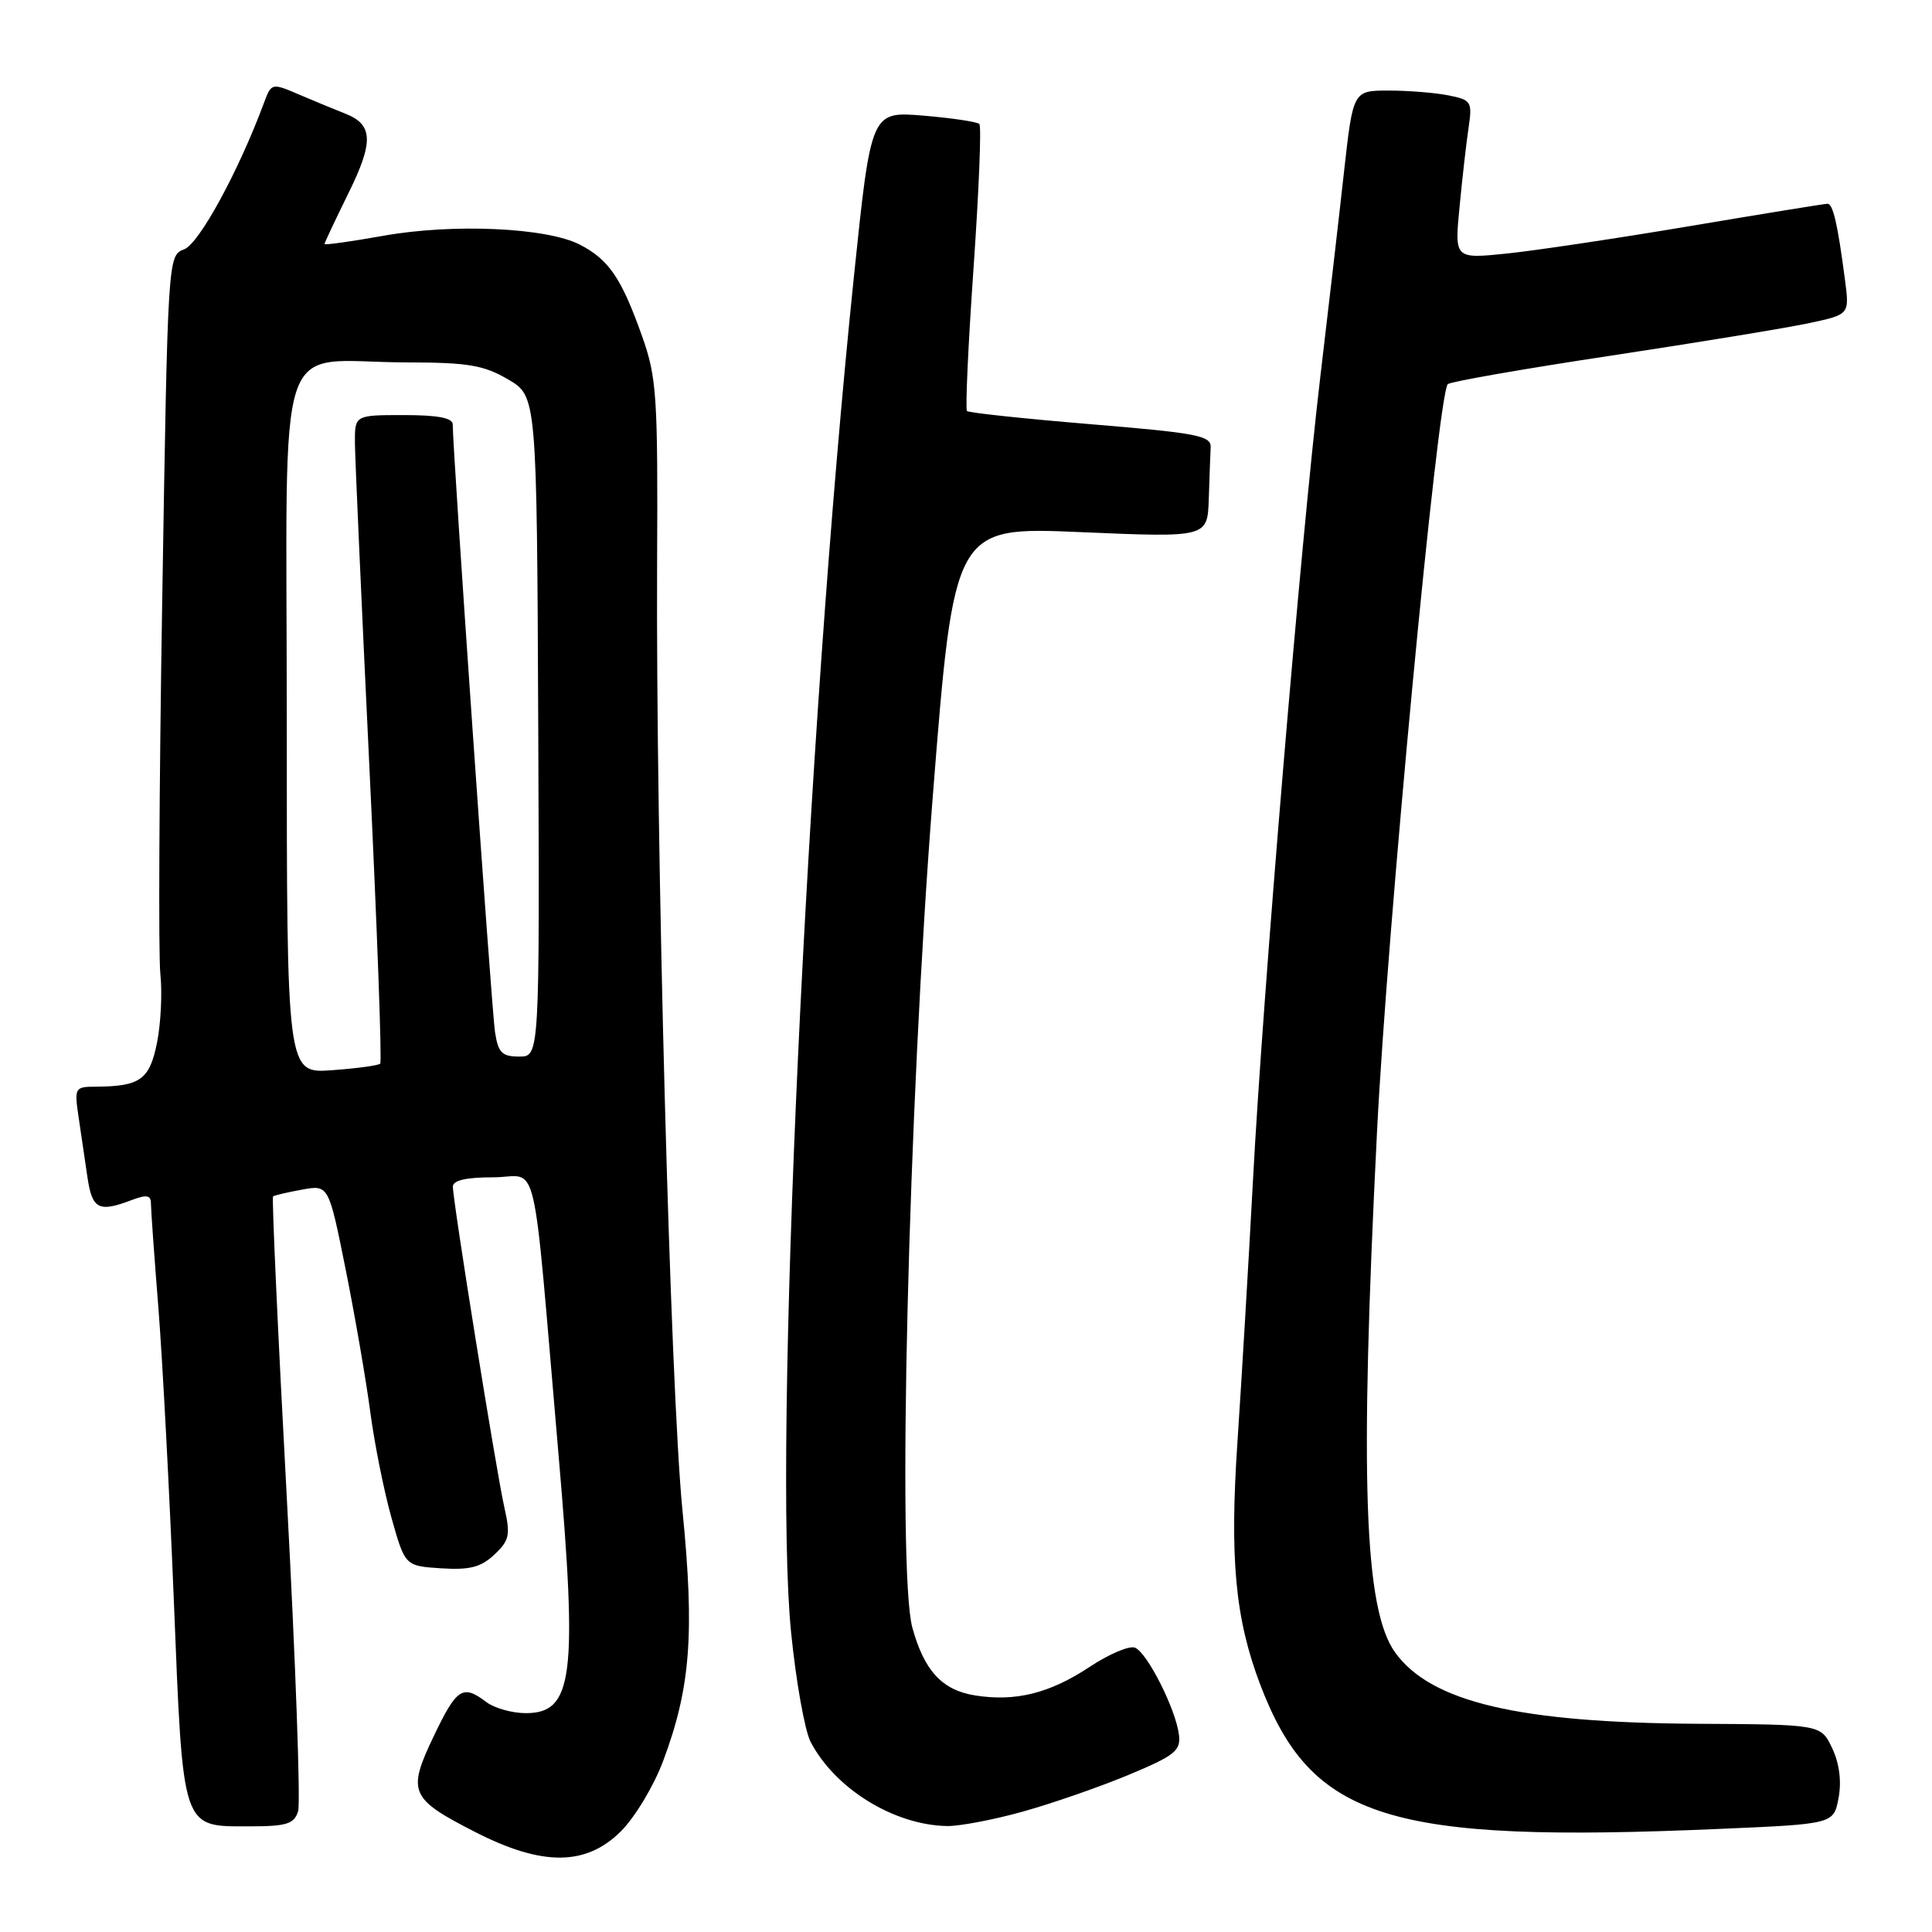 <?xml version="1.0" encoding="UTF-8" standalone="no"?>
<!DOCTYPE svg PUBLIC "-//W3C//DTD SVG 1.1//EN" "http://www.w3.org/Graphics/SVG/1.1/DTD/svg11.dtd" >
<svg xmlns="http://www.w3.org/2000/svg" xmlns:xlink="http://www.w3.org/1999/xlink" version="1.1" viewBox="0 0 256 256">
 <g >
 <path fill="currentColor"
d=" M 82.29 242.64 C 84.14 240.79 86.65 236.61 87.87 233.34 C 91.50 223.64 92.05 216.49 90.43 200.13 C 88.82 183.91 86.89 111.76 87.07 74.50 C 87.18 52.46 87.02 50.01 85.08 44.55 C 82.35 36.86 80.69 34.41 76.84 32.42 C 72.45 30.15 60.02 29.59 50.75 31.25 C 46.49 32.01 43.00 32.50 43.00 32.33 C 43.00 32.17 44.42 29.16 46.15 25.64 C 49.53 18.80 49.45 16.52 45.78 15.07 C 44.52 14.58 41.80 13.45 39.73 12.57 C 35.97 10.96 35.97 10.96 34.94 13.73 C 31.60 22.71 26.38 32.29 24.41 33.03 C 22.24 33.86 22.24 33.89 21.50 79.26 C 21.09 104.24 20.98 126.65 21.25 129.08 C 21.51 131.51 21.32 135.59 20.81 138.15 C 19.82 143.07 18.58 143.96 12.66 143.99 C 9.92 144.00 9.84 144.14 10.41 148.00 C 10.74 150.20 11.26 153.80 11.59 156.00 C 12.21 160.23 13.08 160.68 17.43 159.02 C 19.44 158.26 20.00 158.36 20.00 159.47 C 20.00 160.25 20.44 166.43 20.98 173.20 C 21.52 179.96 22.44 197.41 23.03 211.97 C 24.27 242.79 24.00 242.00 33.09 242.00 C 37.97 242.00 38.96 241.69 39.50 240.01 C 39.84 238.92 39.17 220.20 38.00 198.41 C 36.82 176.63 36.01 158.68 36.18 158.53 C 36.36 158.39 38.09 157.98 40.03 157.63 C 43.55 156.99 43.55 156.99 45.81 168.25 C 47.05 174.44 48.51 182.91 49.06 187.07 C 49.61 191.24 50.87 197.54 51.86 201.07 C 53.67 207.50 53.67 207.50 58.46 207.81 C 62.24 208.05 63.72 207.67 65.50 206.00 C 67.51 204.11 67.66 203.41 66.82 199.69 C 65.76 194.98 60.01 159.19 60.01 157.25 C 60.00 156.40 61.73 156.00 65.36 156.00 C 71.52 156.00 70.43 151.36 74.02 192.89 C 76.55 222.21 75.94 227.00 69.66 227.00 C 67.86 227.00 65.51 226.34 64.44 225.53 C 61.31 223.16 60.52 223.67 57.47 230.06 C 53.93 237.46 54.31 238.33 62.96 242.75 C 71.87 247.31 77.66 247.27 82.29 242.64 Z  M 227.82 242.34 C 242.97 241.69 242.97 241.69 243.62 238.24 C 244.03 236.02 243.73 233.66 242.77 231.64 C 241.28 228.50 241.28 228.50 224.89 228.41 C 201.25 228.27 189.66 225.55 184.89 219.00 C 180.75 213.31 180.14 196.14 182.46 150.00 C 183.81 123.05 190.53 52.09 191.84 50.90 C 192.20 50.57 201.95 48.86 213.50 47.12 C 225.05 45.37 236.88 43.43 239.79 42.80 C 245.07 41.67 245.07 41.67 244.47 37.08 C 243.50 29.68 242.89 27.00 242.15 27.00 C 241.77 27.00 233.60 28.33 223.98 29.95 C 214.37 31.57 203.40 33.21 199.62 33.60 C 192.73 34.30 192.73 34.30 193.40 27.40 C 193.76 23.61 194.30 18.87 194.60 16.89 C 195.10 13.47 194.95 13.24 191.94 12.64 C 190.19 12.29 186.62 12.00 184.02 12.00 C 179.29 12.00 179.29 12.00 178.09 22.75 C 177.44 28.66 176.02 40.92 174.94 50.00 C 172.34 71.98 167.34 131.59 166.02 156.50 C 165.43 167.50 164.51 182.97 163.98 190.89 C 162.92 206.52 163.66 214.45 166.98 223.20 C 173.77 241.06 183.89 244.25 227.82 242.34 Z  M 135.52 240.05 C 139.36 238.98 145.65 236.80 149.50 235.20 C 155.64 232.64 156.47 231.99 156.22 229.89 C 155.82 226.51 152.00 218.94 150.38 218.32 C 149.64 218.03 146.93 219.18 144.37 220.88 C 139.08 224.38 134.55 225.51 129.19 224.65 C 124.84 223.96 122.45 221.37 120.89 215.66 C 118.85 208.19 120.36 146.66 123.59 105.64 C 126.42 69.79 126.42 69.79 143.21 70.51 C 160.00 71.23 160.00 71.23 160.17 66.11 C 160.26 63.30 160.37 60.22 160.42 59.26 C 160.49 57.73 158.58 57.37 144.53 56.21 C 135.74 55.48 128.37 54.70 128.13 54.46 C 127.90 54.23 128.29 45.70 129.00 35.50 C 129.71 25.30 130.06 16.72 129.77 16.43 C 129.48 16.14 126.13 15.64 122.33 15.32 C 115.42 14.75 115.42 14.75 113.15 36.62 C 106.85 97.35 102.44 192.41 104.82 216.26 C 105.47 222.78 106.64 229.33 107.41 230.81 C 110.67 237.04 118.49 241.85 125.52 241.96 C 127.18 241.98 131.68 241.12 135.52 240.05 Z  M 38.00 95.75 C 38.00 42.32 36.12 47.99 53.87 48.02 C 62.01 48.03 64.09 48.38 67.32 50.27 C 71.13 52.50 71.13 52.50 71.32 96.25 C 71.50 140.00 71.50 140.00 68.80 140.00 C 66.51 140.00 66.01 139.49 65.59 136.75 C 65.14 133.85 59.96 59.34 59.99 56.25 C 60.00 55.38 58.04 55.00 53.50 55.00 C 47.00 55.00 47.00 55.00 47.03 58.75 C 47.05 60.81 47.91 80.05 48.94 101.50 C 49.97 122.95 50.62 140.70 50.38 140.94 C 50.15 141.18 47.27 141.57 43.98 141.81 C 38.00 142.24 38.00 142.24 38.00 95.75 Z "/>
</g>
</svg>